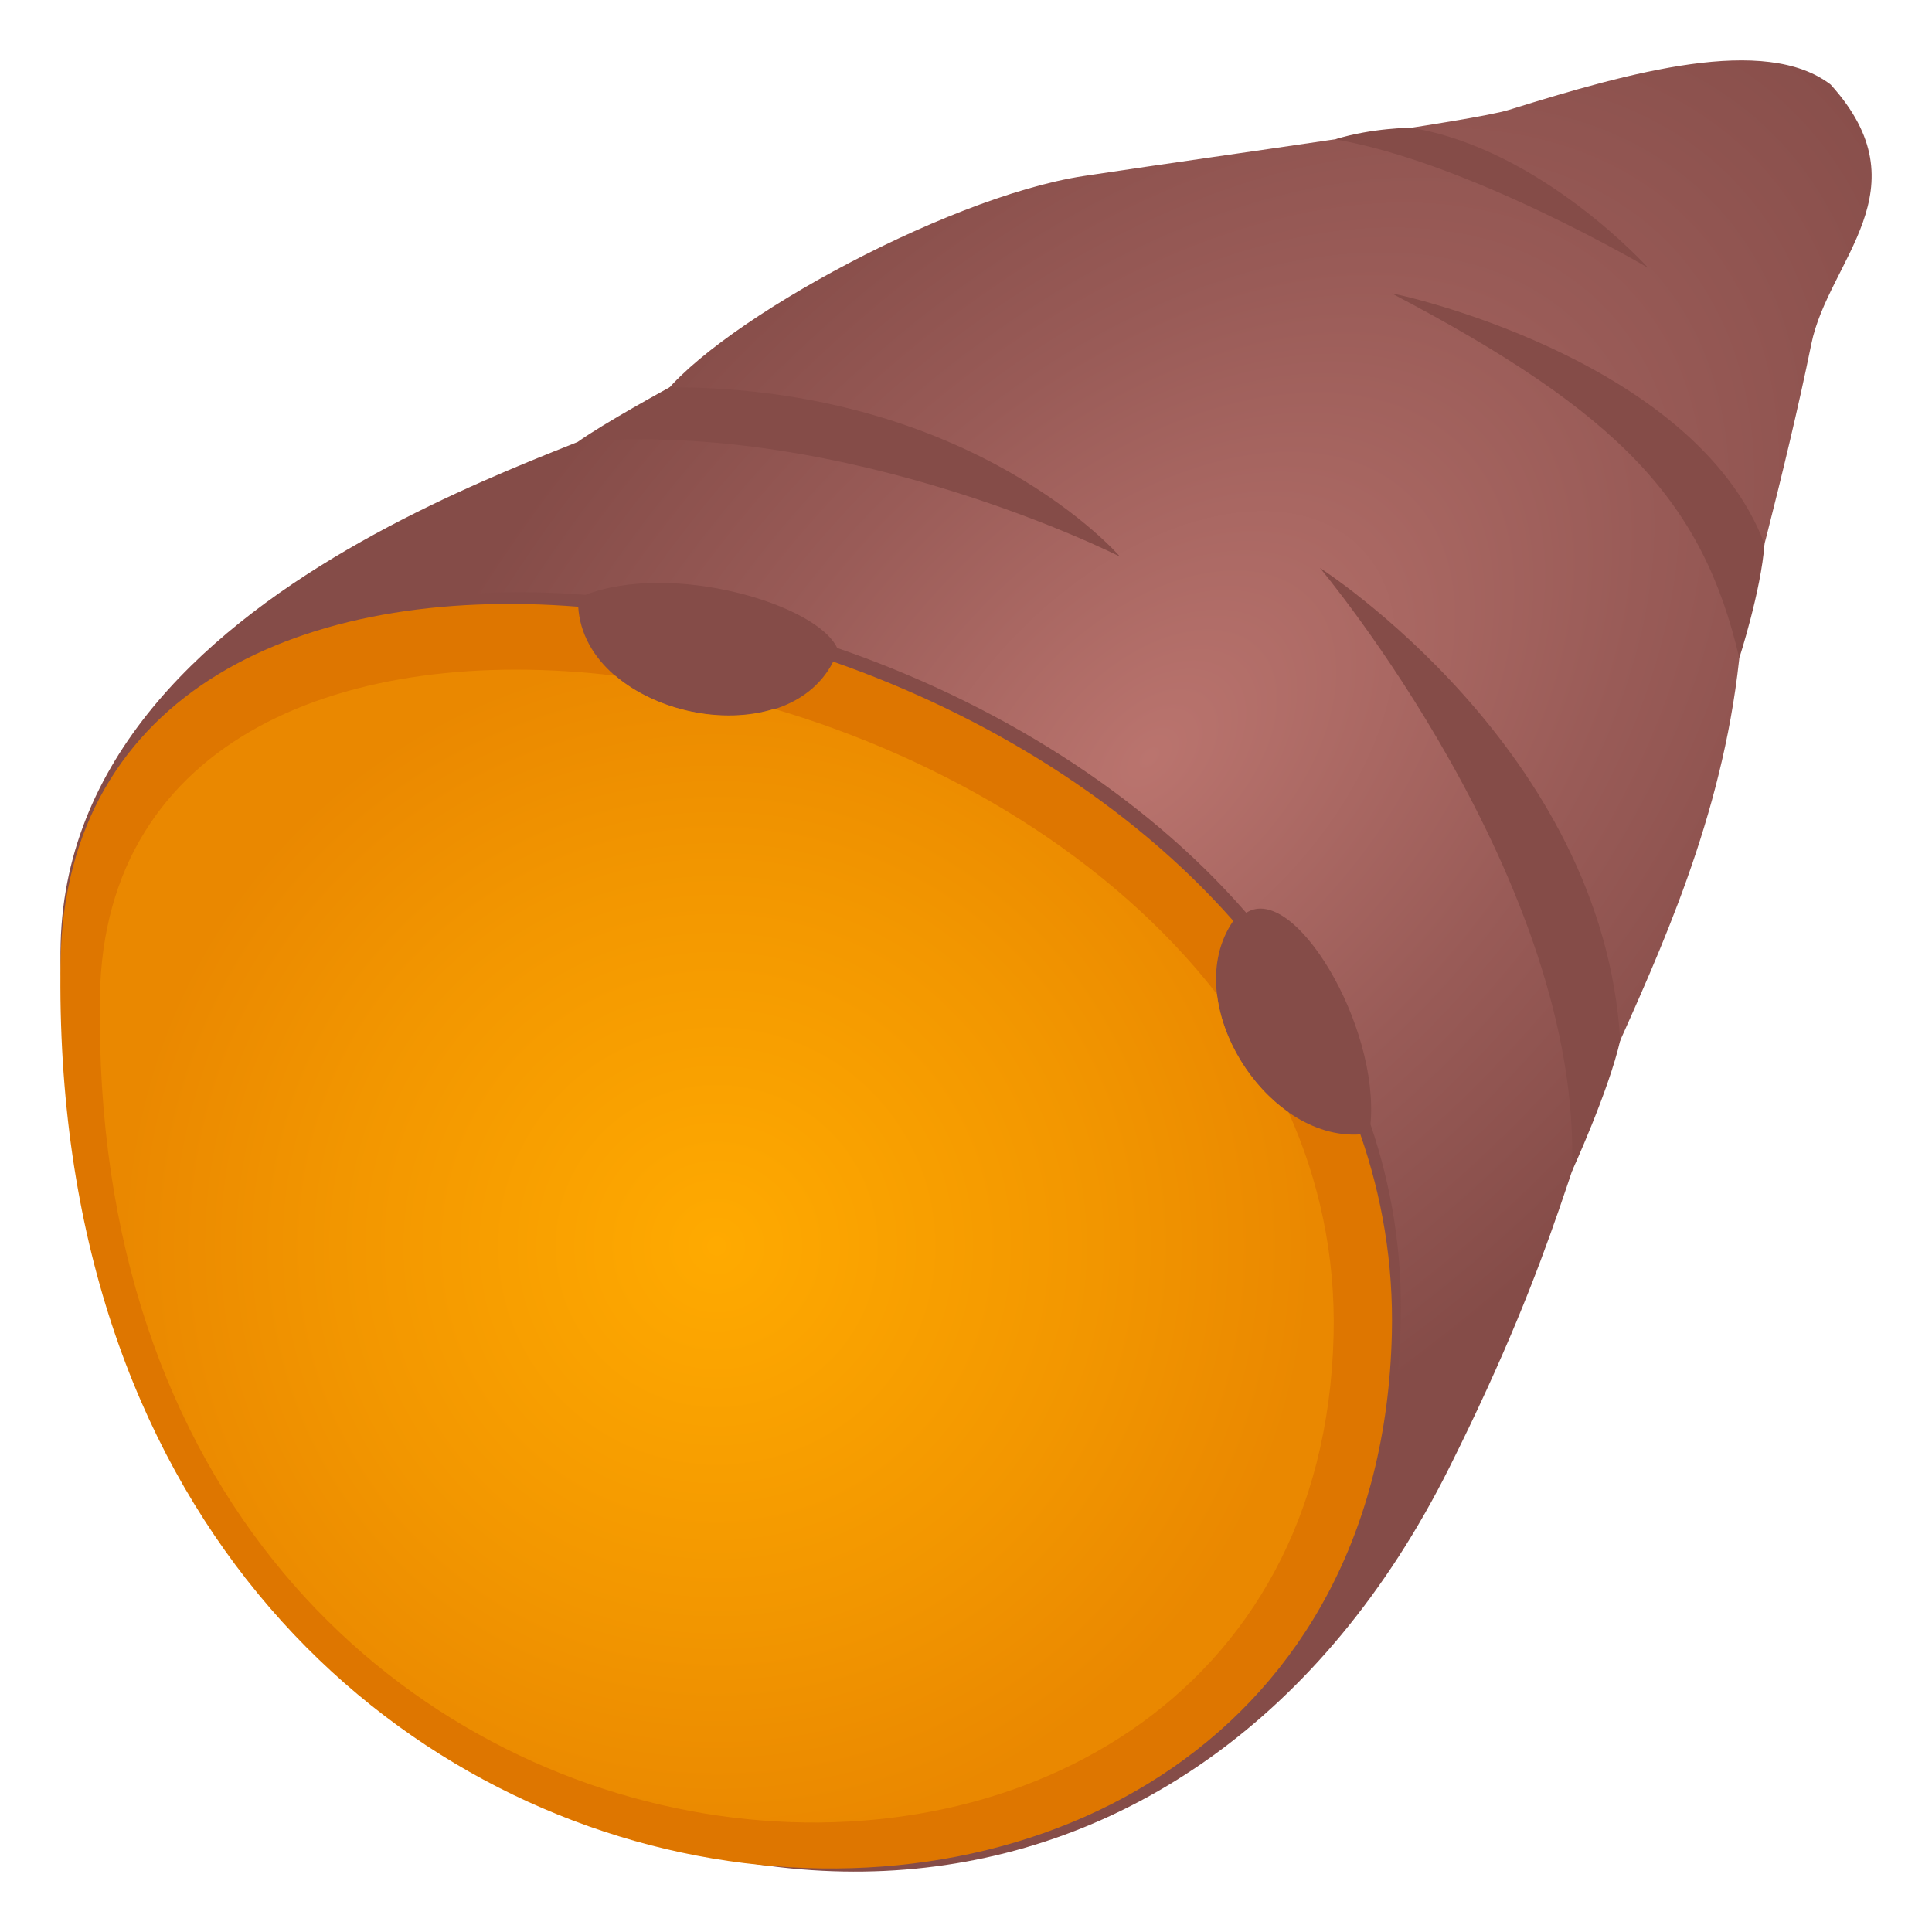 <svg enable-background="new 0 0 64 64" height="64" viewBox="0 0 64 64" width="64" xmlns="http://www.w3.org/2000/svg" xmlns:xlink="http://www.w3.org/1999/xlink"><radialGradient id="a" cx="38.085" cy="25.084" gradientTransform="matrix(.707 -.707 .43 .43 .366 41.225)" gradientUnits="userSpaceOnUse" r="34.719"><stop offset="0" stop-color="#ba746e"/><stop offset=".568" stop-color="#995b57"/><stop offset="1" stop-color="#854c48"/></radialGradient><radialGradient id="b" cx="23.743" cy="41.278" gradientUnits="userSpaceOnUse" r="19.779"><stop offset="0" stop-color="#fa0"/><stop offset=".636" stop-color="#f29600"/><stop offset="1" stop-color="#ea8800"/></radialGradient><path d="m60.644 2.802c-2.174-1.664-6.629-.418-10.654.836-1.201.375-8.908 1.412-14.08 2.191-4.692.711-12.718 5.178-14.2 7.619-.678 1.115-19.975 5.443-19.703 18.4.184 8.747 4.139 15.637 9.627 20.182-1.142.08-2.313.15-3.529.205 13.443 14.049 31.581 13.016 39.899-3.607 3.748-7.492 4.059-10.588 5.668-14.162 1.709-3.811 3.641-8.237 4.029-13.6 0 0 1.453-5.287 2.301-9.467.561-2.78 3.784-5.124.642-8.597z" fill="url(#a)"/><g fill="#854c48"><path d="m58.452 18.019c-.113 1.549-.836 3.781-.836 3.781-1.203-5.174-3.945-8.111-11.504-12.076-.05-.047 9.989 2.09 12.34 8.295z"/><path d="m46.749 4.232c4.311.707 7.852 4.645 7.852 4.645s-5.916-3.5-10.377-4.262c1.238-.383 2.525-.383 2.525-.383z"/><path d="m53.671 34.467c-.385 1.688-1.6 4.334-1.6 4.334.383-9.583-8.346-19.987-8.346-19.987s9.378 6 9.946 15.653z"/><path d="m22.186 12.828c10.102 0 14.915 5.611 14.915 5.611s-8.981-4.563-17.964-3.799c.867-.623 3.049-1.812 3.049-1.812z"/><path d="m2.327 31.476c.144-8.946 8.014-12.473 17.065-11.771 2.876-1.104 7.657.301 8.341 1.76 5.156 1.771 10.063 4.766 13.55 8.773 1.579-1.013 4.423 3.738 4.116 7.006.699 2.045 1.061 4.24 1.004 6.572-.64 26.491-44.659 23.94-44.076-12.34z"/></g><path d="m40.854 30.505c-3.439-3.902-8.213-6.827-13.253-8.587-1.646 3.239-8.228 1.764-8.447-1.819-9.085-.726-17.003 2.779-17.148 11.75-.584 36.286 43.46 38.838 44.101 12.344.057-2.353-.327-4.558-1.043-6.615-3.153.219-6.042-4.422-4.21-7.073z" fill="#de7600"/><path d="m40.313 32.933c-3.51-4.516-8.989-7.772-14.669-9.452-1.691.534-3.896.065-5.26-1.096-8.904-1.068-16.933 2.047-17.073 10.605-.541 33.071 40.272 35.395 40.866 11.25.065-2.671-.484-5.144-1.494-7.396-1.254-.877-2.194-2.408-2.37-3.911z" fill="url(#b)"/></svg>